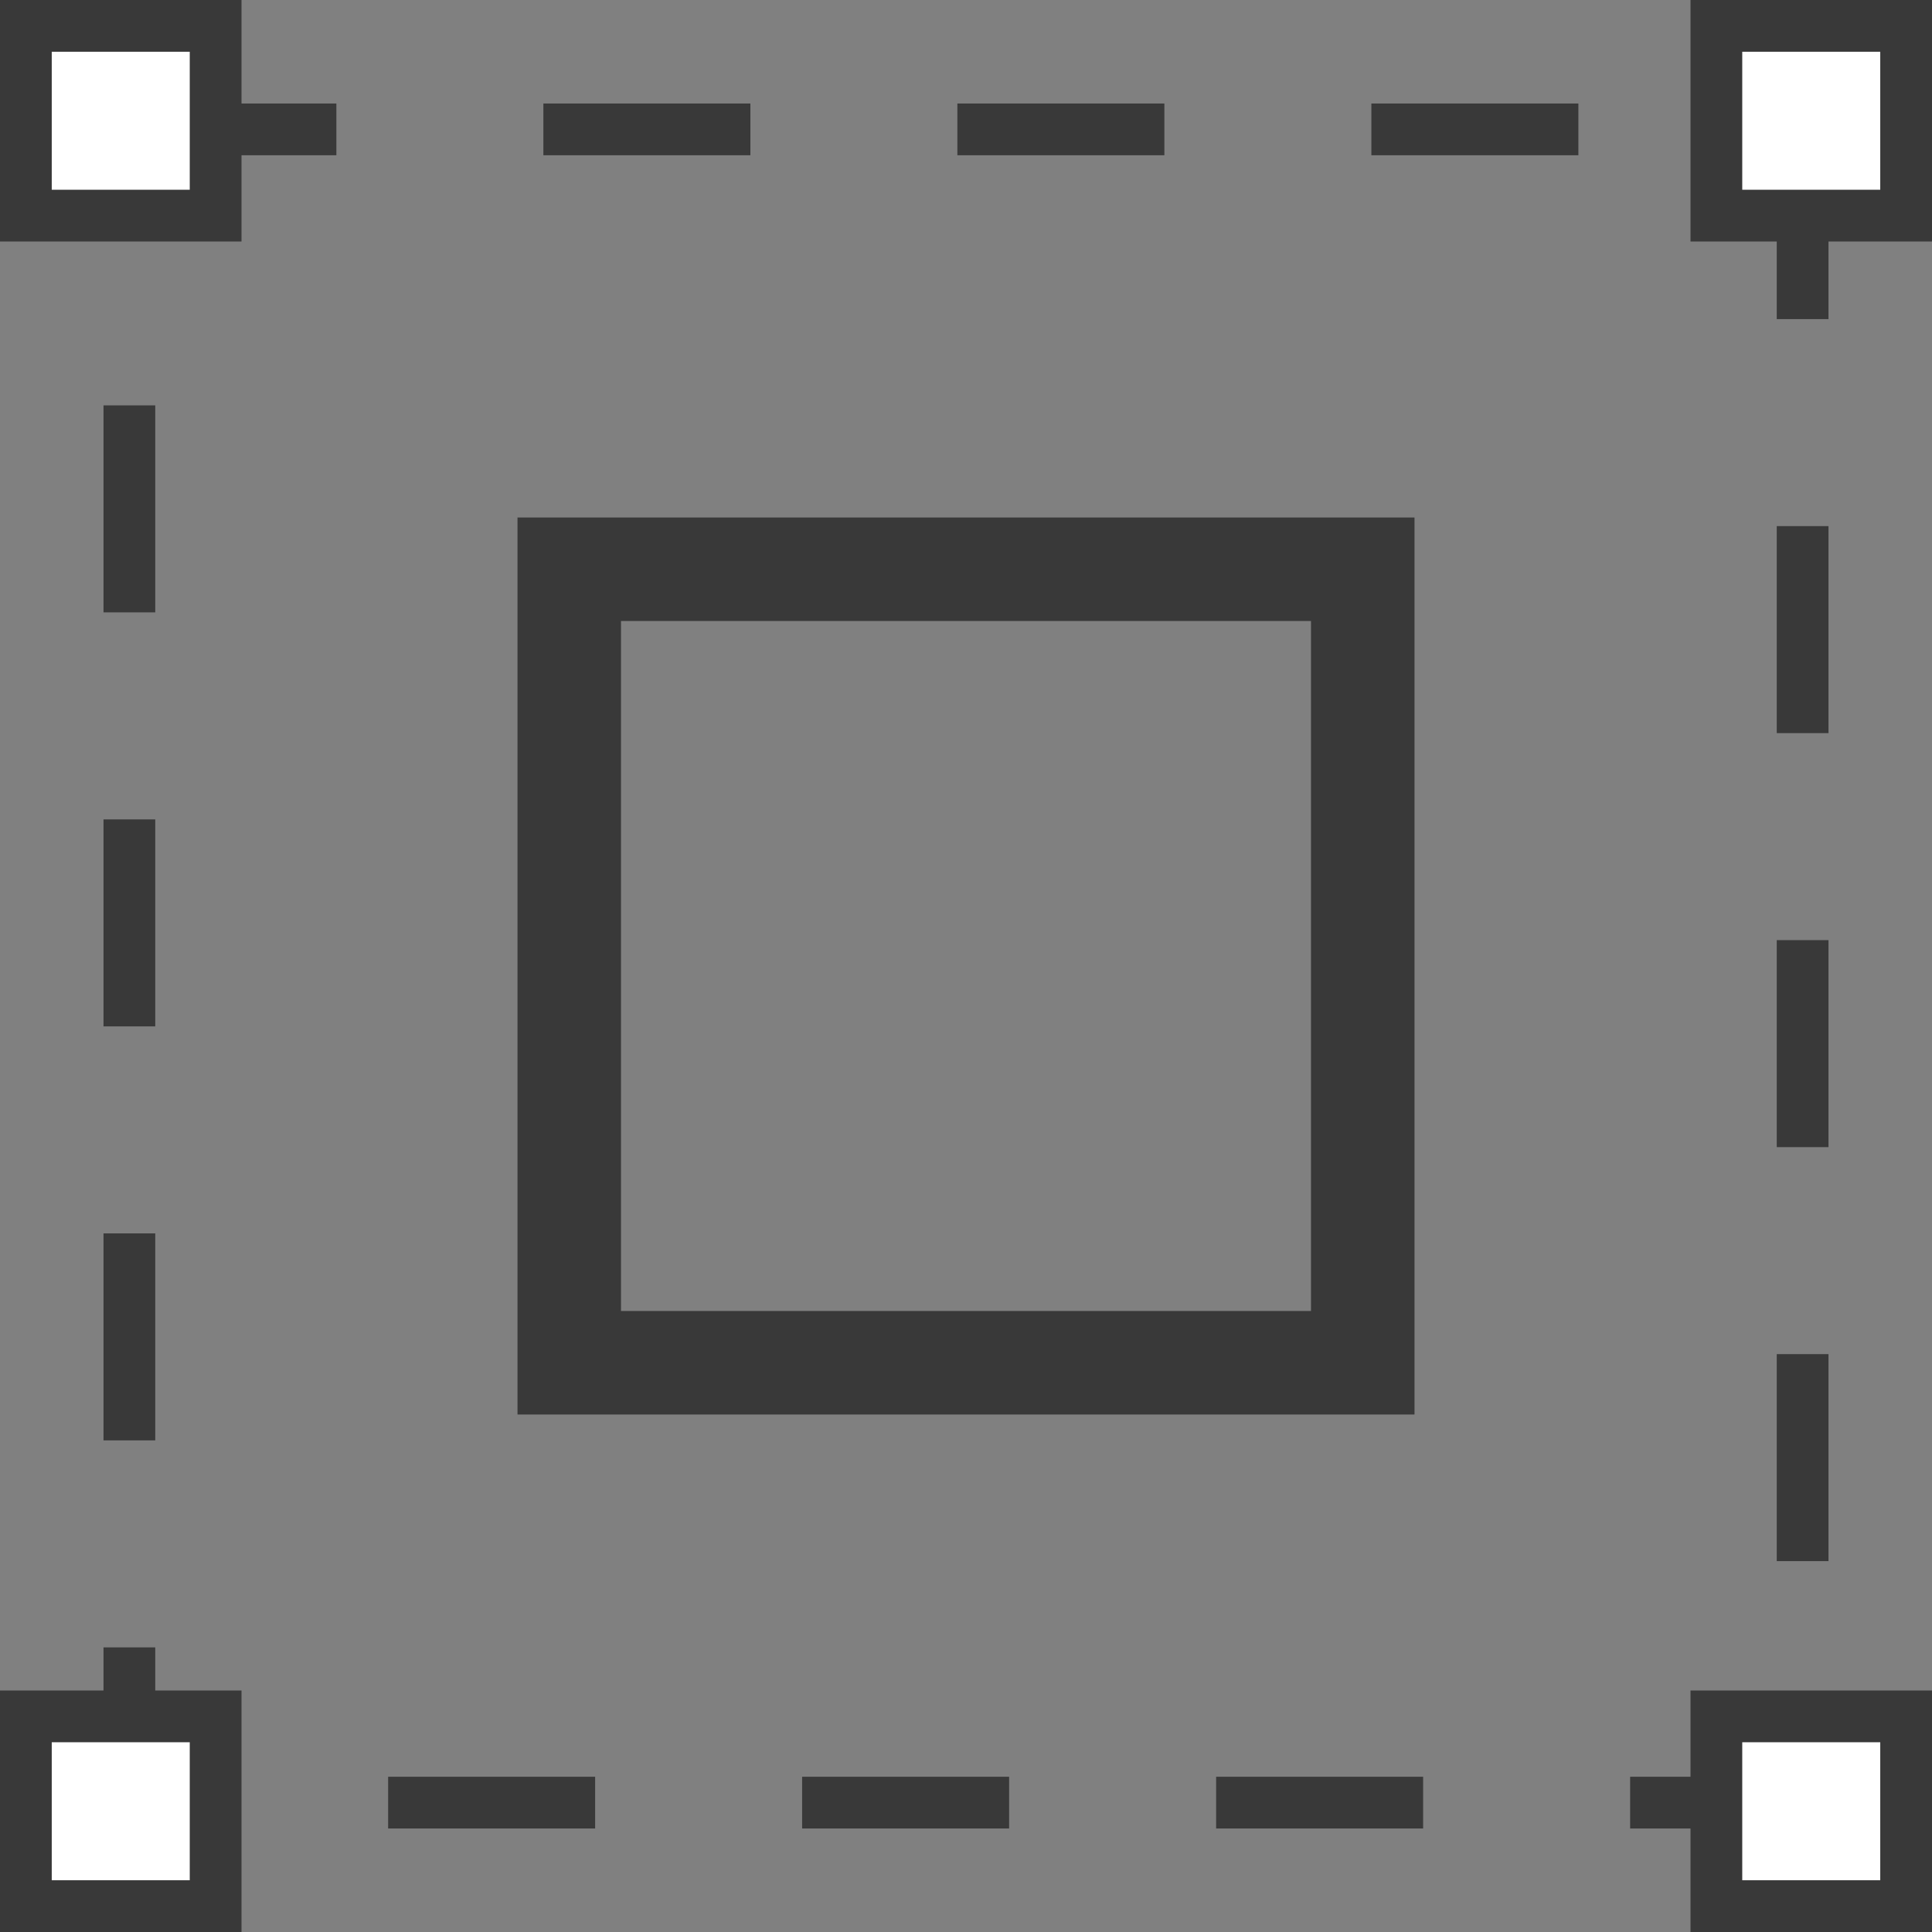 <svg width="30" height="30" viewBox="0 0 56 56" fill="none" xmlns="http://www.w3.org/2000/svg">
    <rect x="0" y="0" width="56" height="56" fill="#808080" stroke="none"/>
    <rect x="3.75" y="3.75" width="48.5" height="48.5" stroke="#393939" stroke-width="1.5" stroke-dasharray="6 6"/>
    <rect x="0.75" y="49.75" width="5.5" height="5.5" fill="white" stroke="#393939" stroke-width="1.5"/>
    <rect x="49.75" y="49.75" width="5.5" height="5.5" fill="white" stroke="#393939" stroke-width="1.5"/>
    <rect x="49.75" y="0.75" width="5.5" height="5.5" fill="white" stroke="#393939" stroke-width="1.5"/>
    <rect x="0.75" y="0.75" width="5.5" height="5.5" fill="white" stroke="#393939" stroke-width="1.5"/>
    <rect x="16.5" y="16.5" width="23" height="23" stroke="#393939" stroke-width="3"/>
</svg>
